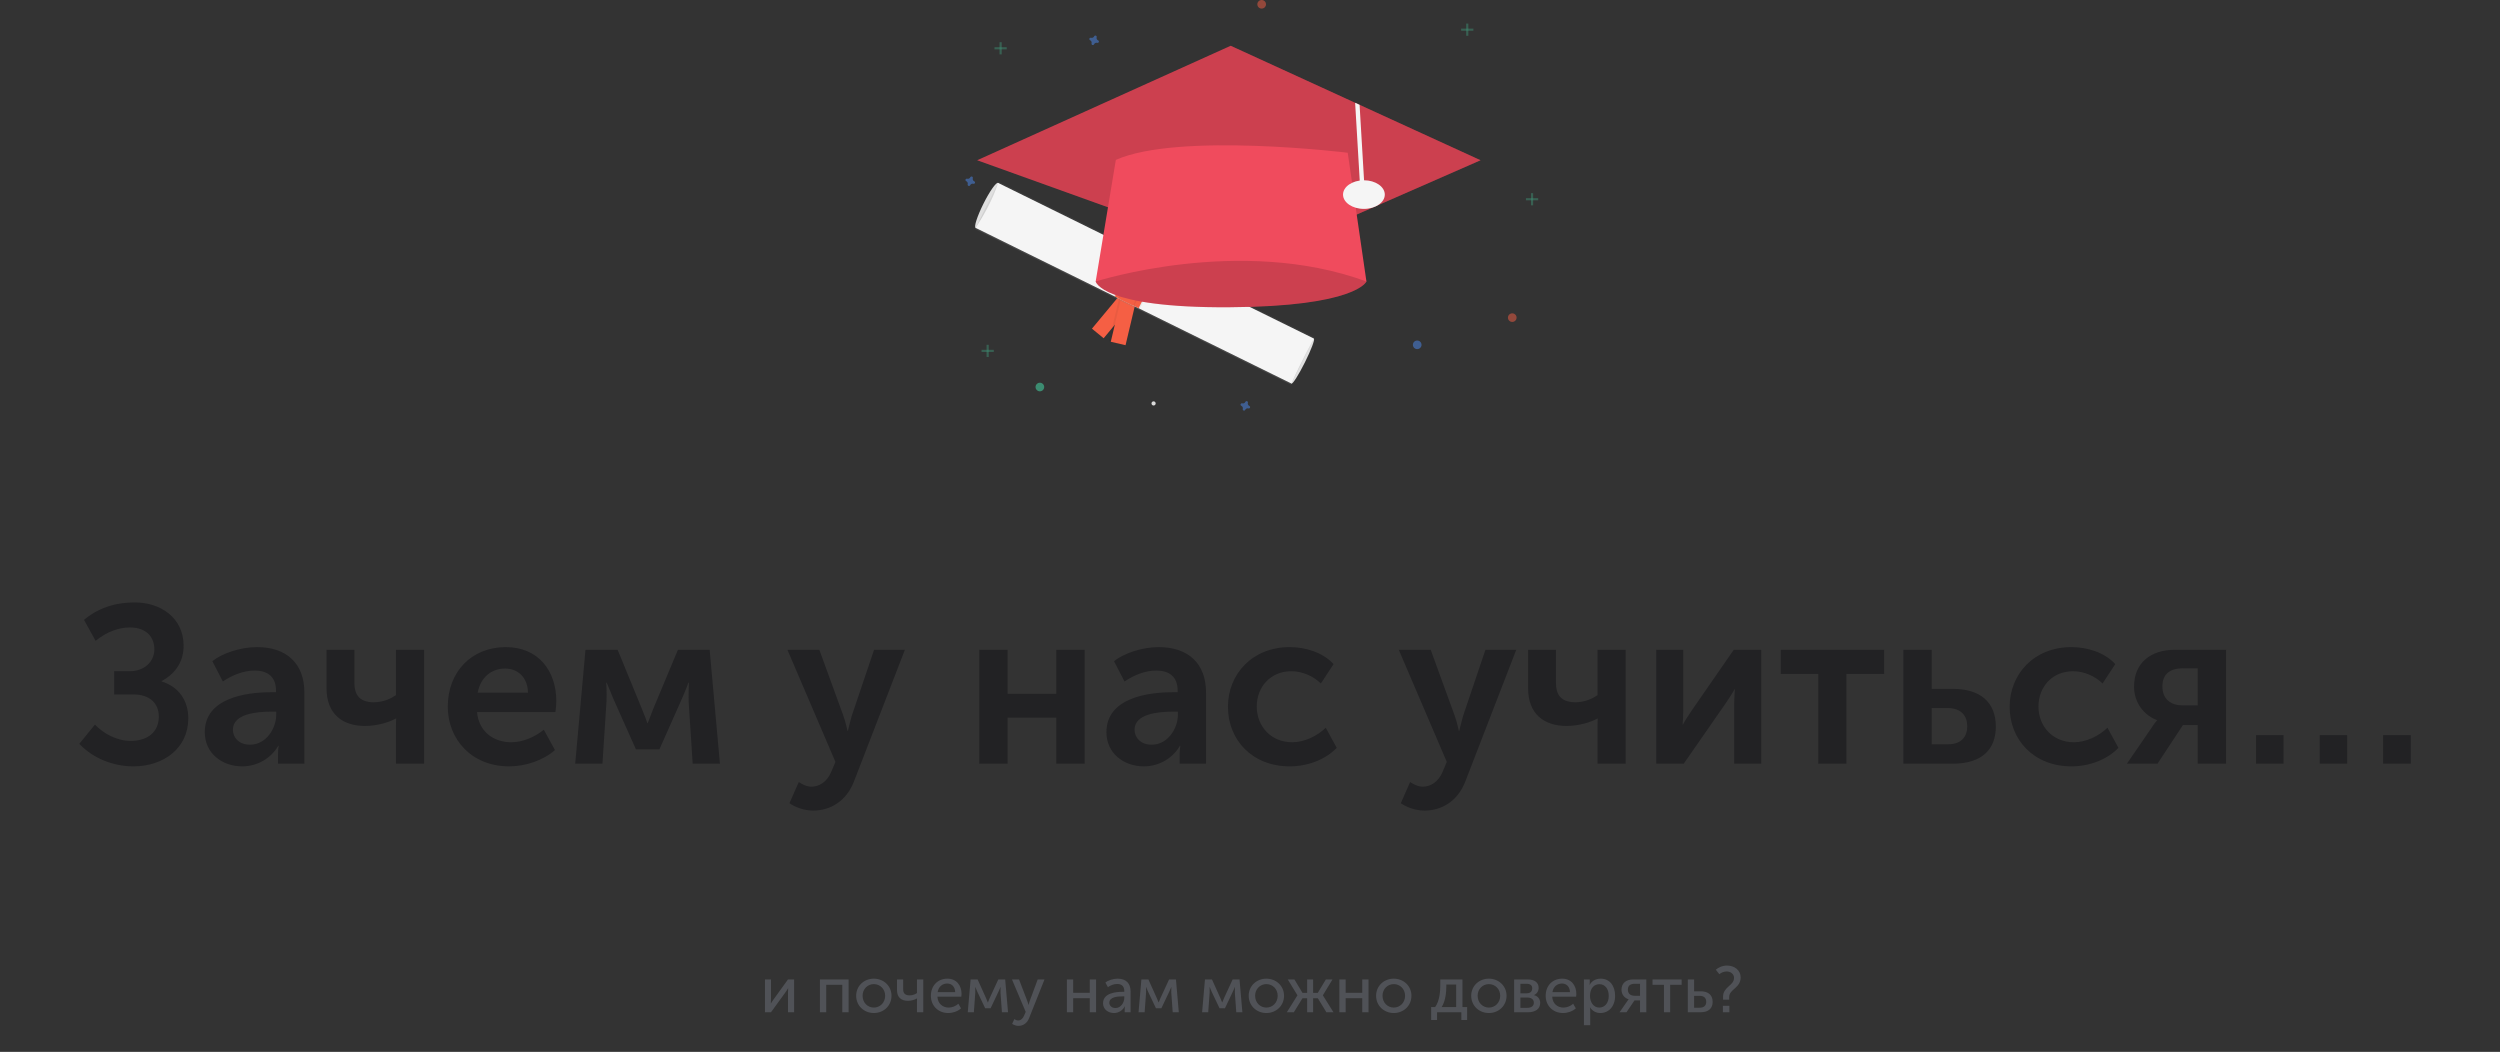 <svg width="694" height="292" viewBox="0 0 694 292" fill="none" xmlns="http://www.w3.org/2000/svg">
<rect x="0" y="0" width="694" height="292" fill="#333333" stroke="none"/>
<path d="M22.016 206.482C25.798 210.512 31.44 212.744 37.02 212.744C45.39 212.744 52.272 207.722 52.272 199.414C52.272 194.206 49.358 190.548 44.894 189.184V189.06C47.87 187.448 50.97 184.472 50.97 179.264C50.97 171.452 44.522 167.236 37.454 167.236C33.176 167.236 28.092 168.104 23.318 172.072L26.542 177.9C29.704 175.296 33.114 174.18 36.09 174.18C40.678 174.18 42.848 176.908 42.848 180.256C42.848 183.728 39.996 186.332 36.028 186.332H31.688V192.78H37.082C41.36 192.78 44.088 195.074 44.088 198.918C44.088 203.196 40.988 205.676 36.276 205.676C32.308 205.676 28.588 203.506 26.356 201.15L22.016 206.482ZM56.841 203.258C56.841 209.024 61.553 212.744 67.257 212.744C71.535 212.744 75.317 210.388 77.239 207.04H77.363C77.363 207.04 77.177 208.032 77.177 209.334V212H84.493V192.222C84.493 184.224 79.595 179.636 71.349 179.636C66.637 179.636 61.553 181.434 58.949 183.542L61.863 189.184C64.405 187.448 67.567 186.146 70.667 186.146C73.953 186.146 76.619 187.572 76.619 191.726V192.16H75.255C68.249 192.16 56.841 193.772 56.841 203.258ZM64.653 202.576C64.653 198.112 71.349 197.554 75.317 197.554H76.681V198.422C76.681 202.266 73.829 206.73 69.427 206.73C66.265 206.73 64.653 204.684 64.653 202.576ZM101.303 201.522C104.713 201.522 107.937 200.53 109.859 199.476H109.983C109.983 199.476 109.921 200.406 109.921 201.212V212H117.733V180.38H109.921V192.966C108.681 193.834 106.511 194.95 103.783 194.95C99.629 194.95 98.389 192.656 98.389 189.68V180.38H90.639V190.982C90.639 198.36 95.227 201.522 101.303 201.522ZM124.302 196.19C124.302 205.18 130.874 212.744 141.352 212.744C145.878 212.744 150.838 211.07 154.062 208.218L150.962 202.576C148.42 204.622 145.134 206.048 141.91 206.048C137.136 206.048 132.92 203.196 132.424 197.678H154.186C154.31 196.686 154.434 195.632 154.434 194.64C154.434 186.27 149.474 179.636 140.422 179.636C130.936 179.636 124.302 186.456 124.302 196.19ZM132.61 192.284C133.354 188.254 136.206 185.588 140.236 185.588C143.77 185.588 146.498 188.068 146.56 192.284H132.61ZM159.676 212H167.24L168.356 194.888C168.48 192.78 168.294 189.494 168.294 189.494H168.418C168.418 189.494 169.472 191.974 170.34 194.144L176.54 208.032H183.05L189.25 194.082C190.242 191.85 191.11 189.494 191.11 189.494H191.234C191.234 189.494 191.11 192.78 191.172 194.888L192.288 212H199.852L197 180.38H188.196L181.376 196.686C180.694 198.484 179.826 200.716 179.826 200.716H179.702C179.702 200.716 178.896 198.422 178.152 196.686L171.456 180.38H162.528L159.676 212ZM221.748 217.084L219.144 222.974C219.144 222.974 221.934 225.02 225.716 225.02C230.366 225.02 234.954 222.54 237.124 216.774L251.198 180.38H242.642L236.442 198.732C235.946 200.406 235.388 202.886 235.388 202.886H235.264C235.264 202.886 234.706 200.282 234.086 198.608L227.452 180.38H218.586L231.916 211.504L230.738 214.294C229.56 217.084 227.39 218.386 225.22 218.386C223.484 218.386 221.748 217.084 221.748 217.084ZM271.839 212H279.713V199.228H293.229V212H301.103V180.38H293.229V192.594H279.713V180.38H271.839V212ZM307.142 203.258C307.142 209.024 311.854 212.744 317.558 212.744C321.836 212.744 325.618 210.388 327.54 207.04H327.664C327.664 207.04 327.478 208.032 327.478 209.334V212H334.794V192.222C334.794 184.224 329.896 179.636 321.65 179.636C316.938 179.636 311.854 181.434 309.25 183.542L312.164 189.184C314.706 187.448 317.868 186.146 320.968 186.146C324.254 186.146 326.92 187.572 326.92 191.726V192.16H325.556C318.55 192.16 307.142 193.772 307.142 203.258ZM314.954 202.576C314.954 198.112 321.65 197.554 325.618 197.554H326.982V198.422C326.982 202.266 324.13 206.73 319.728 206.73C316.566 206.73 314.954 204.684 314.954 202.576ZM340.878 196.19C340.878 205.366 347.574 212.744 358.052 212.744C363.136 212.744 368.096 210.76 371.072 207.598L368.034 202.018C365.678 204.312 362.082 206.048 358.734 206.048C352.658 206.048 348.876 201.46 348.876 196.128C348.876 190.734 352.658 186.332 358.486 186.332C361.586 186.332 364.686 187.758 366.67 189.742L370.204 184.348C367.166 181.062 362.33 179.636 358.052 179.636C347.574 179.636 340.878 187.2 340.878 196.19ZM391.461 217.084L388.857 222.974C388.857 222.974 391.647 225.02 395.429 225.02C400.079 225.02 404.667 222.54 406.837 216.774L420.911 180.38H412.355L406.155 198.732C405.659 200.406 405.101 202.886 405.101 202.886H404.977C404.977 202.886 404.419 200.282 403.799 198.608L397.165 180.38H388.299L401.629 211.504L400.451 214.294C399.273 217.084 397.103 218.386 394.933 218.386C393.197 218.386 391.461 217.084 391.461 217.084ZM434.856 201.522C438.266 201.522 441.49 200.53 443.412 199.476H443.536C443.536 199.476 443.474 200.406 443.474 201.212V212H451.286V180.38H443.474V192.966C442.234 193.834 440.064 194.95 437.336 194.95C433.182 194.95 431.942 192.656 431.942 189.68V180.38H424.192V190.982C424.192 198.36 428.78 201.522 434.856 201.522ZM459.777 212H467.403L479.121 195.136C479.927 193.896 481.105 192.222 481.477 191.354H481.601C481.539 192.16 481.415 193.958 481.415 195.136V212H488.917V180.38H481.291L469.573 197.306C468.767 198.546 467.589 200.282 467.217 201.088H467.093C467.155 200.592 467.279 198.732 467.279 197.306V180.38H459.777V212ZM504.754 212H512.566V187.076H523.044V180.38H494.338V187.076H504.754V212ZM528.376 212H542.078C550.386 212 554.044 207.846 554.044 201.708C554.044 194.826 549.58 191.23 542.14 191.23H536.25V180.38H528.376V212ZM536.25 206.606V196.562H540.714C544.434 196.562 546.108 198.732 546.108 201.646C546.108 204.498 544.434 206.606 540.838 206.606H536.25ZM557.878 196.19C557.878 205.366 564.574 212.744 575.052 212.744C580.136 212.744 585.096 210.76 588.072 207.598L585.034 202.018C582.678 204.312 579.082 206.048 575.734 206.048C569.658 206.048 565.876 201.46 565.876 196.128C565.876 190.734 569.658 186.332 575.486 186.332C578.586 186.332 581.686 187.758 583.67 189.742L587.204 184.348C584.166 181.062 579.33 179.636 575.052 179.636C564.574 179.636 557.878 187.2 557.878 196.19ZM590.425 212H598.919L605.987 201.274H610.079V212H617.953V180.38H603.755C596.935 180.38 592.409 184.1 592.409 190.61C592.409 195.136 595.261 198.608 598.795 199.91V199.972C598.795 199.972 598.113 200.716 597.369 201.894L590.425 212ZM605.925 195.818C602.701 195.818 600.283 194.144 600.283 190.548C600.283 186.952 602.577 185.526 605.987 185.526H610.079V195.818H605.925ZM661.556 212H669.244V204.064H661.556V212ZM643.948 212H651.574V204.064H643.948V212ZM626.278 212H633.904V204.064H626.278V212Z" fill="#222224"/>
<path d="M212.356 281H214.03L217.972 275.564C218.26 275.132 218.71 274.52 218.764 274.358H218.8C218.8 274.502 218.746 275.132 218.746 275.564V281H220.438V271.892H218.746L214.822 277.328C214.516 277.76 214.084 278.39 214.012 278.552H213.976C213.994 278.462 214.03 277.814 214.03 277.328V271.892H212.356V281ZM227.614 281H229.36V273.386H233.824V281H235.57V271.892H227.614V281ZM237.672 276.428C237.672 279.2 239.868 281.216 242.586 281.216C245.286 281.216 247.482 279.2 247.482 276.428C247.482 273.674 245.286 271.676 242.568 271.676C239.868 271.676 237.672 273.674 237.672 276.428ZM239.454 276.428C239.454 274.538 240.858 273.188 242.586 273.188C244.296 273.188 245.718 274.538 245.718 276.428C245.718 278.336 244.296 279.704 242.586 279.704C240.858 279.704 239.454 278.336 239.454 276.428ZM252.07 277.832C252.97 277.832 253.96 277.526 254.536 277.166H254.572C254.572 277.166 254.554 277.454 254.554 277.706V281H256.3V271.892H254.554V275.672C254.176 275.942 253.438 276.32 252.538 276.32C251.044 276.32 250.72 275.51 250.72 274.61V271.892H249.01V274.862C249.01 276.806 250.126 277.832 252.07 277.832ZM258.414 276.446C258.414 279.146 260.394 281.216 263.256 281.216C264.516 281.216 265.902 280.73 266.784 279.92L266.046 278.642C265.326 279.29 264.336 279.704 263.364 279.704C261.726 279.704 260.322 278.642 260.232 276.68H266.856C266.892 276.428 266.928 276.176 266.928 275.942C266.928 273.602 265.56 271.676 262.986 271.676C260.394 271.676 258.414 273.548 258.414 276.446ZM260.286 275.42C260.538 273.908 261.6 273.026 262.95 273.026C264.138 273.026 265.11 273.854 265.164 275.42H260.286ZM268.65 281H270.342L270.738 275.582C270.774 275.042 270.72 274.016 270.72 274.016H270.756C270.756 274.016 271.044 274.7 271.332 275.366L273.492 279.902H274.986L277.146 275.348C277.488 274.646 277.722 274.016 277.722 274.016H277.758C277.758 274.016 277.722 275.042 277.74 275.582L278.136 281H279.828L279.036 271.892H277.128L274.752 277.04C274.518 277.598 274.248 278.264 274.248 278.264H274.212C274.212 278.264 273.96 277.58 273.708 277.04L271.386 271.892H269.442L268.65 281ZM281.586 282.89L280.974 284.222C280.974 284.222 281.712 284.78 282.72 284.78C283.998 284.78 285.132 284.06 285.672 282.638L289.956 271.892H288.066L285.852 277.868C285.69 278.336 285.546 278.948 285.546 278.948H285.51C285.51 278.948 285.348 278.3 285.168 277.85L282.882 271.892H280.92L284.736 280.892L284.286 281.936C283.944 282.764 283.35 283.286 282.63 283.286C282.09 283.286 281.586 282.89 281.586 282.89ZM296.168 281H297.914V277.094H302.522V281H304.268V271.892H302.522V275.6H297.914V271.892H296.168V281ZM306.205 278.516C306.205 280.226 307.663 281.216 309.247 281.216C310.597 281.216 311.713 280.406 312.235 279.362H312.271C312.271 279.362 312.217 279.668 312.217 280.082V281H313.855V275.24C313.855 272.936 312.541 271.676 310.255 271.676C308.977 271.676 307.591 272.144 306.853 272.756L307.555 274.034C308.293 273.512 309.211 273.152 310.111 273.152C311.245 273.152 312.109 273.656 312.109 275.15V275.33H311.641C309.751 275.33 306.205 275.654 306.205 278.516ZM307.951 278.372C307.951 276.698 310.363 276.59 311.659 276.59H312.109V276.932C312.109 278.282 311.191 279.83 309.661 279.83C308.527 279.83 307.951 279.092 307.951 278.372ZM316.058 281H317.75L318.146 275.582C318.182 275.042 318.128 274.016 318.128 274.016H318.164C318.164 274.016 318.452 274.7 318.74 275.366L320.9 279.902H322.394L324.554 275.348C324.896 274.646 325.13 274.016 325.13 274.016H325.166C325.166 274.016 325.13 275.042 325.148 275.582L325.544 281H327.236L326.444 271.892H324.536L322.16 277.04C321.926 277.598 321.656 278.264 321.656 278.264H321.62C321.62 278.264 321.368 277.58 321.116 277.04L318.794 271.892H316.85L316.058 281ZM333.706 281H335.398L335.794 275.582C335.83 275.042 335.776 274.016 335.776 274.016H335.812C335.812 274.016 336.1 274.7 336.388 275.366L338.548 279.902H340.042L342.202 275.348C342.544 274.646 342.778 274.016 342.778 274.016H342.814C342.814 274.016 342.778 275.042 342.796 275.582L343.192 281H344.884L344.092 271.892H342.184L339.808 277.04C339.574 277.598 339.304 278.264 339.304 278.264H339.268C339.268 278.264 339.016 277.58 338.764 277.04L336.442 271.892H334.498L333.706 281ZM346.639 276.428C346.639 279.2 348.835 281.216 351.553 281.216C354.253 281.216 356.449 279.2 356.449 276.428C356.449 273.674 354.253 271.676 351.535 271.676C348.835 271.676 346.639 273.674 346.639 276.428ZM348.421 276.428C348.421 274.538 349.825 273.188 351.553 273.188C353.263 273.188 354.685 274.538 354.685 276.428C354.685 278.336 353.263 279.704 351.553 279.704C349.825 279.704 348.421 278.336 348.421 276.428ZM357.228 281H359.172L361.566 277.112H362.862V281H364.518V277.112H365.832L368.208 281H370.17L367.236 276.32V276.284L369.9 271.892H368.064L365.814 275.618H364.518V271.892H362.862V275.618H361.566L359.334 271.892H357.48L360.162 276.284V276.32L357.228 281ZM371.807 281H373.553V277.094H378.161V281H379.907V271.892H378.161V275.6H373.553V271.892H371.807V281ZM382.006 276.428C382.006 279.2 384.202 281.216 386.92 281.216C389.62 281.216 391.816 279.2 391.816 276.428C391.816 273.674 389.62 271.676 386.902 271.676C384.202 271.676 382.006 273.674 382.006 276.428ZM383.788 276.428C383.788 274.538 385.192 273.188 386.92 273.188C388.63 273.188 390.052 274.538 390.052 276.428C390.052 278.336 388.63 279.704 386.92 279.704C385.192 279.704 383.788 278.336 383.788 276.428ZM400.202 279.56C401.354 277.76 401.498 275.168 401.498 273.8V273.314H404.234V279.56H400.202ZM397.286 279.56V283.16H398.924V281H405.674V283.16H407.276V279.56H405.98V271.892H399.824V273.566C399.824 274.97 399.68 277.814 398.402 279.56H397.286ZM408.408 276.428C408.408 279.2 410.604 281.216 413.322 281.216C416.022 281.216 418.218 279.2 418.218 276.428C418.218 273.674 416.022 271.676 413.304 271.676C410.604 271.676 408.408 273.674 408.408 276.428ZM410.19 276.428C410.19 274.538 411.594 273.188 413.322 273.188C415.032 273.188 416.454 274.538 416.454 276.428C416.454 278.336 415.032 279.704 413.322 279.704C411.594 279.704 410.19 278.336 410.19 276.428ZM420.323 281H424.211C426.191 281 427.559 280.1 427.559 278.408C427.559 277.4 426.965 276.518 425.831 276.248V276.23C426.659 275.87 427.127 275.114 427.127 274.232C427.127 272.702 425.921 271.892 424.085 271.892H420.323V281ZM422.069 275.744V273.098H423.725C424.823 273.098 425.345 273.53 425.345 274.358C425.345 275.204 424.823 275.744 423.779 275.744H422.069ZM422.069 279.776V276.914H423.923C425.129 276.914 425.795 277.454 425.795 278.354C425.795 279.2 425.201 279.776 423.941 279.776H422.069ZM429.08 276.446C429.08 279.146 431.06 281.216 433.922 281.216C435.182 281.216 436.568 280.73 437.45 279.92L436.712 278.642C435.992 279.29 435.002 279.704 434.03 279.704C432.392 279.704 430.988 278.642 430.898 276.68H437.522C437.558 276.428 437.594 276.176 437.594 275.942C437.594 273.602 436.226 271.676 433.652 271.676C431.06 271.676 429.08 273.548 429.08 276.446ZM430.952 275.42C431.204 273.908 432.266 273.026 433.616 273.026C434.804 273.026 435.776 273.854 435.83 275.42H430.952ZM439.694 284.6H441.44V280.46C441.44 279.992 441.368 279.668 441.368 279.668H441.404C442.034 280.64 443.078 281.216 444.23 281.216C446.624 281.216 448.352 279.344 448.352 276.446C448.352 273.62 446.822 271.676 444.356 271.676C443.024 271.676 441.872 272.288 441.296 273.386H441.26C441.26 273.386 441.314 273.08 441.314 272.702V271.892H439.694V284.6ZM441.386 276.482C441.386 274.178 442.646 273.206 444.014 273.206C445.526 273.206 446.588 274.484 446.588 276.464C446.588 278.534 445.4 279.704 443.96 279.704C442.286 279.704 441.386 278.102 441.386 276.482ZM449.586 281H451.512L453.744 277.706H455.274V281H457.02V271.892H453.384C451.458 271.892 450.126 272.882 450.126 274.754C450.126 276.14 451.062 277.112 452.106 277.4V277.418C452.106 277.418 451.89 277.652 451.692 277.976L449.586 281ZM453.762 276.428C452.7 276.428 451.89 275.87 451.89 274.736C451.89 273.566 452.646 273.098 453.816 273.098H455.274V276.428H453.762ZM461.911 281H463.639V273.386H466.825V271.892H458.743V273.386H461.911V281ZM468.539 281H472.085C474.389 281 475.433 279.83 475.433 278.12C475.433 276.05 474.011 275.186 472.121 275.186H470.285V271.892H468.539V281ZM470.285 279.74V276.446H471.851C473.111 276.446 473.651 277.13 473.651 278.102C473.651 279.056 473.111 279.74 471.851 279.74H470.285ZM478.327 277.508H480.019V276.77C480.019 274.592 483.205 274.304 483.205 271.334C483.205 269.336 481.477 268.04 479.443 268.04C478.147 268.04 476.995 268.58 476.311 269.192L477.283 270.434C477.841 269.984 478.579 269.678 479.317 269.678C480.505 269.678 481.369 270.452 481.369 271.46C481.369 273.62 478.327 273.926 478.327 276.662V277.508ZM478.273 281H480.073V279.218H478.273V281Z" fill="#505257"/>
<path d="M274.89 57.478C276.612 54.03 277.586 51.027 277.066 50.77C276.545 50.514 274.727 53.101 273.005 56.549C271.283 59.997 270.309 63 270.829 63.257C271.35 63.514 273.168 60.926 274.89 57.478Z" fill="#E0E0E0"/>
<path d="M362.249 100.58C363.971 97.132 365.08 94.196 364.726 94.022C364.373 93.847 362.69 96.501 360.968 99.949C359.246 103.397 358.136 106.334 358.49 106.508C358.844 106.682 360.527 104.029 362.249 100.58Z" fill="#E0E0E0"/>
<path d="M315.304 83.149L312.059 80.487L303.125 91.235L306.371 93.898L315.304 83.149Z" fill="#F55F44"/>
<path opacity="0.05" d="M307.841 94.755L312.451 95.832L315.663 82.263L311.052 81.186L307.841 94.755Z" fill="black"/>
<path d="M308.354 94.875L312.451 95.832L315.663 82.263L311.565 81.306L308.354 94.875Z" fill="#F55F44"/>
<path d="M277.222 50.458L270.674 63.569L358.342 106.783L364.89 93.672L277.222 50.458Z" fill="url(#paint0_linear)"/>
<path d="M358.498 106.47C356.782 105.653 269.573 62.637 270.83 63.257C275.67 55.917 277.066 50.77 277.066 50.77L364.734 93.984C364.734 93.984 361.655 99.352 358.498 106.47Z" fill="#F5F5F5"/>
<path opacity="0.05" d="M322.629 73.229L315.402 69.666L309.166 82.153L316.393 85.716L322.629 73.229Z" fill="black"/>
<path d="M322.314 73.074L315.715 69.822L309.479 82.308L316.077 85.561L322.314 73.074Z" fill="#F55F44"/>
<path opacity="0.05" d="M321.057 72.455L316.658 70.286L310.422 82.773L314.821 84.941L321.057 72.455Z" fill="black"/>
<path d="M320.743 72.3L316.973 70.441L310.736 82.928L314.507 84.786L320.743 72.3Z" fill="#F55F44"/>
<path d="M320.235 112.573C320.558 112.573 320.82 112.313 320.82 111.992C320.82 111.671 320.558 111.411 320.235 111.411C319.912 111.411 319.65 111.671 319.65 111.992C319.65 112.313 319.912 112.573 320.235 112.573Z" fill="#DBDBDB"/>
<g opacity="0.5">
<path opacity="0.5" d="M274.475 95.722H273.875V99.098H274.475V95.722Z" fill="#47E6B1"/>
<path opacity="0.5" d="M275.875 97.708V97.112H272.477V97.708H275.875Z" fill="#47E6B1"/>
</g>
<g opacity="0.5">
<path opacity="0.5" d="M425.6 53.62H425V56.996H425.6V53.62Z" fill="#47E6B1"/>
<path opacity="0.5" d="M427 55.606V55.01H423.602V55.606H427Z" fill="#47E6B1"/>
</g>
<g opacity="0.5">
<path opacity="0.5" d="M278.072 11.717H277.473V15.093H278.072V11.717Z" fill="#47E6B1"/>
<path opacity="0.5" d="M279.473 13.703V13.107H276.074V13.703H279.473Z" fill="#47E6B1"/>
</g>
<g opacity="0.5">
<path opacity="0.5" d="M407.609 6.553H407.01V9.93H407.609V6.553Z" fill="#47E6B1"/>
<path opacity="0.5" d="M409.01 8.539V7.944H405.611V8.539H409.01Z" fill="#47E6B1"/>
</g>
<path opacity="0.5" d="M270.458 50.335C270.292 50.263 270.159 50.134 270.084 49.971C270.008 49.809 269.996 49.624 270.048 49.453C270.057 49.426 270.062 49.399 270.064 49.372C270.069 49.293 270.048 49.215 270.005 49.15C269.962 49.084 269.898 49.033 269.824 49.006C269.75 48.979 269.669 48.976 269.593 48.998C269.517 49.021 269.45 49.066 269.403 49.129C269.386 49.152 269.373 49.176 269.362 49.201C269.29 49.365 269.16 49.498 268.996 49.572C268.832 49.647 268.647 49.66 268.474 49.608C268.448 49.599 268.42 49.594 268.393 49.592C268.314 49.587 268.235 49.608 268.169 49.651C268.103 49.694 268.052 49.757 268.025 49.831C267.997 49.904 267.995 49.985 268.017 50.06C268.039 50.136 268.085 50.202 268.149 50.249C268.171 50.266 268.195 50.279 268.221 50.29C268.386 50.361 268.519 50.491 268.595 50.653C268.67 50.816 268.683 51.001 268.63 51.172C268.622 51.198 268.616 51.225 268.614 51.253C268.609 51.331 268.63 51.409 268.673 51.475C268.717 51.541 268.78 51.591 268.854 51.618C268.929 51.645 269.01 51.648 269.086 51.626C269.162 51.604 269.228 51.558 269.276 51.495C269.292 51.473 269.306 51.449 269.317 51.423C269.389 51.259 269.519 51.127 269.683 51.052C269.846 50.977 270.032 50.965 270.204 51.017C270.231 51.025 270.258 51.031 270.286 51.033C270.365 51.037 270.443 51.017 270.51 50.974C270.576 50.931 270.626 50.868 270.654 50.794C270.681 50.72 270.684 50.64 270.662 50.564C270.639 50.489 270.593 50.422 270.53 50.375C270.508 50.359 270.483 50.345 270.458 50.335Z" fill="#4D8AF0"/>
<path opacity="0.5" d="M304.841 11.212C304.675 11.14 304.542 11.011 304.467 10.848C304.391 10.685 304.379 10.501 304.431 10.33C304.44 10.303 304.445 10.276 304.447 10.249C304.452 10.17 304.431 10.092 304.388 10.027C304.345 9.961 304.281 9.91 304.207 9.883C304.133 9.856 304.052 9.853 303.976 9.875C303.9 9.898 303.833 9.943 303.785 10.006C303.769 10.028 303.755 10.053 303.745 10.078C303.673 10.242 303.542 10.374 303.379 10.449C303.215 10.524 303.029 10.537 302.857 10.485C302.831 10.476 302.803 10.471 302.775 10.469C302.696 10.464 302.618 10.485 302.552 10.528C302.485 10.571 302.435 10.634 302.408 10.707C302.38 10.781 302.377 10.862 302.4 10.937C302.422 11.013 302.468 11.079 302.531 11.126C302.554 11.143 302.578 11.156 302.604 11.167C302.769 11.238 302.902 11.368 302.977 11.53C303.053 11.693 303.066 11.877 303.013 12.049C303.004 12.075 302.999 12.102 302.997 12.13C302.992 12.208 303.013 12.286 303.056 12.352C303.099 12.418 303.163 12.468 303.237 12.495C303.311 12.522 303.393 12.525 303.468 12.503C303.544 12.481 303.611 12.435 303.659 12.372C303.675 12.35 303.689 12.326 303.7 12.3C303.772 12.136 303.902 12.004 304.065 11.929C304.229 11.854 304.415 11.841 304.587 11.894C304.614 11.902 304.641 11.908 304.669 11.91C304.748 11.914 304.826 11.894 304.892 11.851C304.959 11.808 305.009 11.745 305.037 11.671C305.064 11.597 305.067 11.517 305.045 11.441C305.022 11.366 304.976 11.3 304.913 11.252C304.89 11.236 304.866 11.222 304.841 11.212Z" fill="#4D8AF0"/>
<path opacity="0.5" d="M346.819 112.693C346.654 112.621 346.521 112.492 346.445 112.329C346.37 112.167 346.357 111.982 346.41 111.811C346.418 111.785 346.424 111.757 346.426 111.73C346.431 111.651 346.41 111.574 346.367 111.508C346.323 111.442 346.26 111.392 346.186 111.364C346.111 111.337 346.03 111.334 345.954 111.357C345.878 111.379 345.812 111.425 345.764 111.487C345.748 111.51 345.734 111.534 345.723 111.559C345.651 111.723 345.521 111.856 345.357 111.931C345.194 112.006 345.008 112.018 344.835 111.966C344.809 111.957 344.782 111.952 344.754 111.95C344.675 111.945 344.597 111.966 344.53 112.009C344.464 112.052 344.413 112.115 344.386 112.189C344.359 112.262 344.356 112.343 344.378 112.418C344.401 112.494 344.447 112.56 344.51 112.607C344.532 112.624 344.557 112.637 344.582 112.648C344.747 112.719 344.88 112.849 344.956 113.011C345.031 113.174 345.044 113.359 344.991 113.53C344.983 113.556 344.978 113.583 344.976 113.611C344.971 113.689 344.991 113.767 345.035 113.833C345.078 113.899 345.141 113.949 345.216 113.976C345.29 114.004 345.371 114.006 345.447 113.984C345.523 113.962 345.59 113.916 345.637 113.853C345.654 113.831 345.667 113.807 345.678 113.782C345.75 113.617 345.88 113.485 346.044 113.41C346.208 113.335 346.393 113.323 346.566 113.375C346.592 113.383 346.62 113.389 346.647 113.391C346.726 113.396 346.805 113.375 346.871 113.332C346.937 113.289 346.988 113.226 347.015 113.152C347.043 113.078 347.045 112.998 347.023 112.922C347.001 112.847 346.955 112.781 346.891 112.733C346.869 112.717 346.845 112.703 346.819 112.693Z" fill="#4D8AF0"/>
<path opacity="0.5" d="M419.803 89.367C420.465 89.367 421.002 88.834 421.002 88.175C421.002 87.517 420.465 86.984 419.803 86.984C419.141 86.984 418.604 87.517 418.604 88.175C418.604 88.834 419.141 89.367 419.803 89.367Z" fill="#F55F44"/>
<path opacity="0.5" d="M393.416 96.913C394.079 96.913 394.616 96.38 394.616 95.722C394.616 95.064 394.079 94.53 393.416 94.53C392.754 94.53 392.217 95.064 392.217 95.722C392.217 96.38 392.754 96.913 393.416 96.913Z" fill="#4D8AF0"/>
<path opacity="0.5" d="M288.668 108.63C289.331 108.63 289.868 108.097 289.868 107.439C289.868 106.781 289.331 106.247 288.668 106.247C288.006 106.247 287.469 106.781 287.469 107.439C287.469 108.097 288.006 108.63 288.668 108.63Z" fill="#47E6B1"/>
<path opacity="0.5" d="M350.238 2.383C350.901 2.383 351.438 1.85 351.438 1.192C351.438 0.533 350.901 0 350.238 0C349.576 0 349.039 0.533 349.039 1.192C349.039 1.85 349.576 2.383 350.238 2.383Z" fill="#F55F44"/>
<path d="M308.958 70.997L304.16 78.146C304.16 78.146 305.759 85.494 341.142 85.296C376.524 85.097 379.323 78.146 379.323 78.146L372.726 68.614L352.536 54.911L308.958 70.997Z" fill="#F04B5D"/>
<path opacity="0.15" d="M308.958 70.997L304.16 78.146C304.16 78.146 305.759 85.494 341.142 85.296C376.524 85.097 379.323 78.146 379.323 78.146L372.726 68.614L352.536 54.911L308.958 70.997Z" fill="black"/>
<path d="M411.008 44.485L348.039 72.089L271.277 44.485L341.642 12.71L376.183 28.532L377.421 29.1L411.008 44.485Z" fill="#F04B5D"/>
<path opacity="0.15" d="M411.008 44.485L348.039 72.089L271.277 44.485L341.642 12.71L376.183 28.532L377.421 29.1L411.008 44.485Z" fill="black"/>
<path d="M378.724 51.102L377.525 51.174L376.184 28.532L377.421 29.1L378.724 51.102Z" fill="#F5F5F5"/>
<path d="M309.757 44.386L304.16 78.146C304.16 78.146 344.34 65.238 379.323 78.146L374.125 42.4C374.125 42.4 327.149 36.641 309.757 44.386Z" fill="#F04B5D"/>
<path d="M378.623 57.989C381.825 57.989 384.42 56.211 384.42 54.017C384.42 51.824 381.825 50.045 378.623 50.045C375.422 50.045 372.826 51.824 372.826 54.017C372.826 56.211 375.422 57.989 378.623 57.989Z" fill="#F5F5F5"/>
<defs>
<linearGradient id="paint0_linear" x1="314.508" y1="85.176" x2="320.987" y2="72.031" gradientUnits="userSpaceOnUse">
<stop stop-color="#808080" stop-opacity="0.25"/>
<stop offset="0.535" stop-color="#808080" stop-opacity="0.12"/>
<stop offset="1" stop-color="#808080" stop-opacity="0.1"/>
</linearGradient>
</defs>
</svg>
